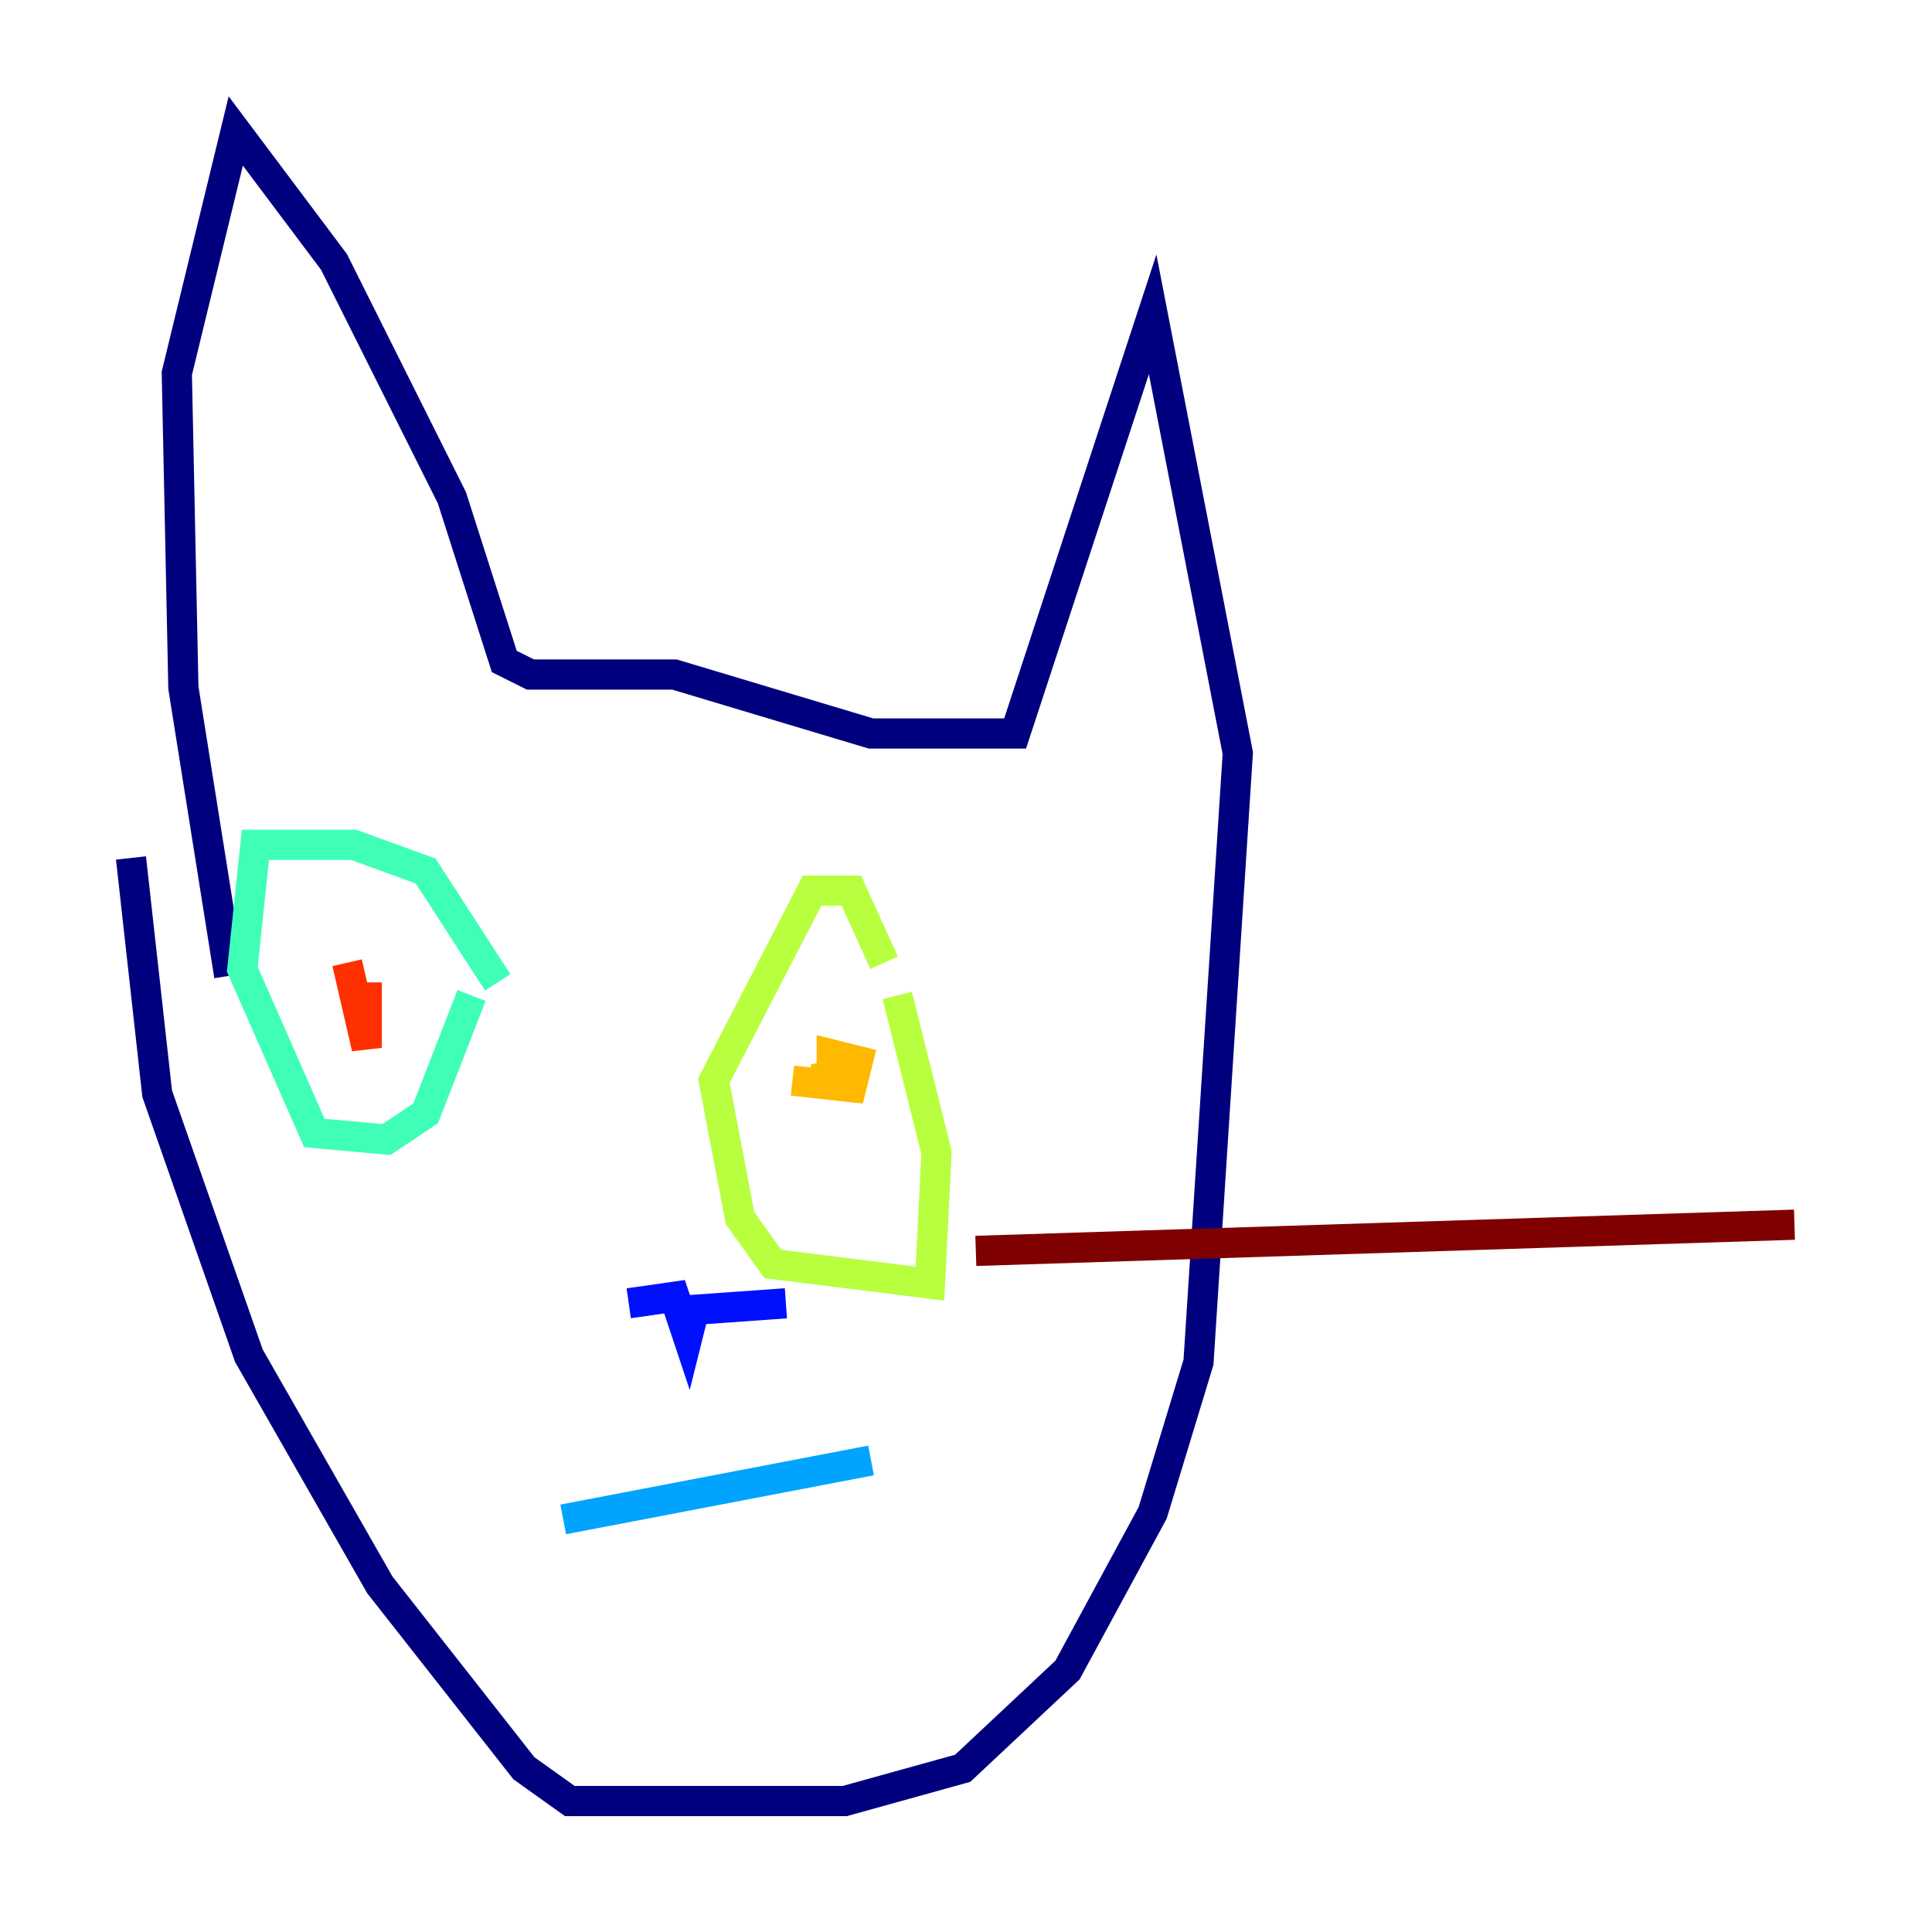 <?xml version="1.0" encoding="utf-8" ?>
<svg baseProfile="tiny" height="128" version="1.2" viewBox="0,0,128,128" width="128" xmlns="http://www.w3.org/2000/svg" xmlns:ev="http://www.w3.org/2001/xml-events" xmlns:xlink="http://www.w3.org/1999/xlink"><defs /><polyline fill="none" points="8.678,56.841 10.414,72.461 16.488,89.817 25.166,105.003 34.712,117.153 37.749,119.322 55.973,119.322 63.783,117.153 70.725,110.644 76.366,100.231 79.403,90.251 82.007,49.898 76.366,20.827 67.254,48.597 57.709,48.597 44.691,44.691 35.146,44.691 33.41,43.824 29.939,32.976 22.129,17.356 15.62,8.678 11.715,24.732 12.149,45.559 15.186,64.651" stroke="#00007f" stroke-width="2" /><polyline fill="none" points="41.654,86.346 44.691,85.912 45.559,88.515 45.993,86.78 52.068,86.346" stroke="#0010ff" stroke-width="2" /><polyline fill="none" points="37.315,100.664 57.709,96.759" stroke="#00a4ff" stroke-width="2" /><polyline fill="none" points="32.976,65.085 28.203,57.709 23.43,55.973 16.922,55.973 16.054,64.217 20.827,75.064 25.6,75.498 28.203,73.763 31.241,65.953" stroke="#3fffb7" stroke-width="2" /><polyline fill="none" points="58.576,63.783 56.407,59.01 53.803,59.01 47.295,71.593 49.031,80.705 51.2,83.742 61.614,85.044 62.047,76.366 59.444,65.953" stroke="#b7ff3f" stroke-width="2" /><polyline fill="none" points="52.502,71.593 56.407,72.027 56.841,70.291 55.105,69.858 55.105,72.027 54.671,70.291" stroke="#ffb900" stroke-width="2" /><polyline fill="none" points="22.997,63.783 24.298,69.424 24.298,65.085" stroke="#ff3000" stroke-width="2" /><polyline fill="none" points="64.651,82.875 118.888,81.139" stroke="#7f0000" stroke-width="2" /></svg>